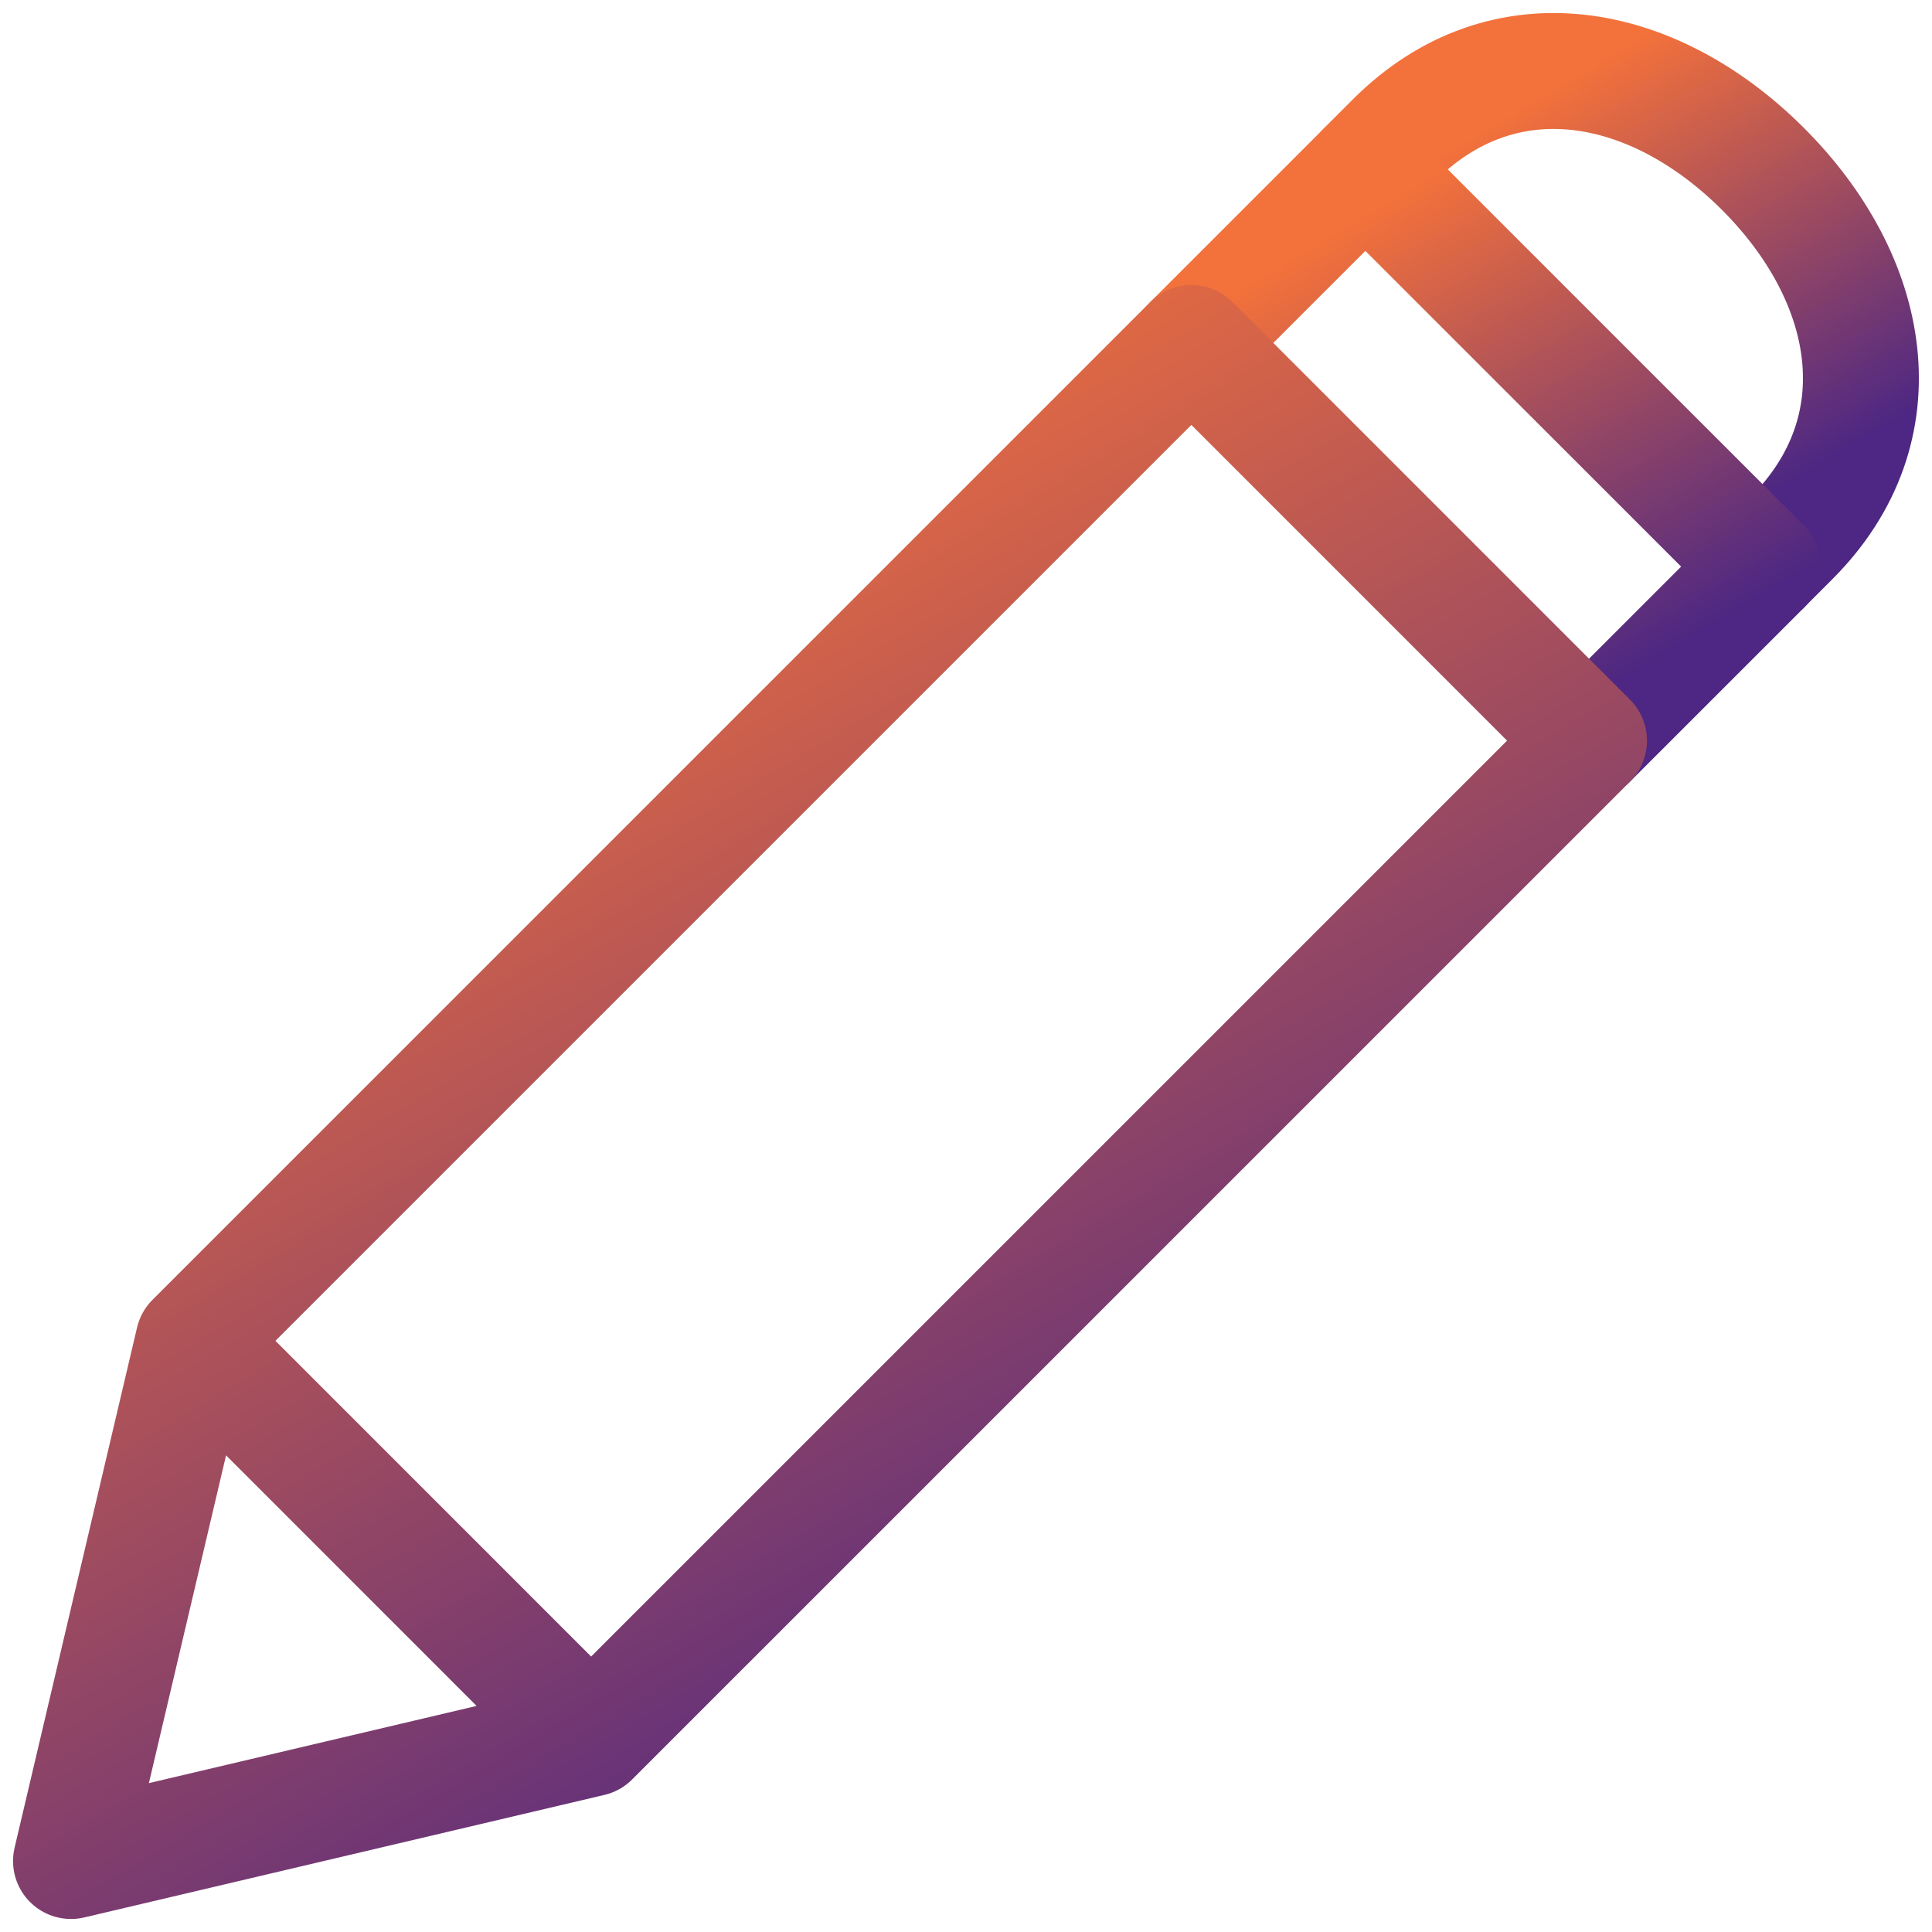 <svg width="100" height="100" viewBox="0 0 100 100" fill="none" xmlns="http://www.w3.org/2000/svg">
<g clip-path="url(#clip0_85_2741)">
<path d="M91.251 29.329L92.721 27.858C98.404 22.174 96.94 14.429 91.251 8.744C85.561 3.06 77.813 1.588 72.135 7.275L70.665 8.746" stroke="url(#paint0_linear_85_2741)" stroke-width="6" stroke-miterlimit="10" stroke-linecap="round" stroke-linejoin="round"/>
<path d="M82.248 38.336L91.257 29.328L70.67 8.744L61.664 17.75" stroke="url(#paint1_linear_85_2741)" stroke-width="6" stroke-miterlimit="10" stroke-linecap="round" stroke-linejoin="round"/>
<path d="M30.597 89.984L82.248 38.336L61.664 17.75L10.014 69.4M30.597 89.984L3.675 96.326L10.014 69.4M30.597 89.984L10.014 69.4" stroke="url(#paint2_linear_85_2741)" stroke-width="6" stroke-miterlimit="10" stroke-linecap="round" stroke-linejoin="round"/>
</g>
<defs>
<linearGradient id="paint0_linear_85_2741" x1="89.639" y1="26.79" x2="77.481" y2="6.346" gradientUnits="userSpaceOnUse">
<stop stop-color="#4D2783"/>
<stop offset="1" stop-color="#F3713B"/>
</linearGradient>
<linearGradient id="paint1_linear_85_2741" x1="83.551" y1="35.408" x2="69.526" y2="11.826" gradientUnits="userSpaceOnUse">
<stop stop-color="#4D2783"/>
<stop offset="1" stop-color="#F3713B"/>
</linearGradient>
<linearGradient id="paint2_linear_85_2741" x1="61.786" y1="88.551" x2="24.544" y2="25.936" gradientUnits="userSpaceOnUse">
<stop stop-color="#4D2783"/>
<stop offset="1" stop-color="#F3713B"/>
</linearGradient>
<clipPath id="clip0_85_2741">
<rect width="100" height="100" fill="white"/>
</clipPath>
</defs>
</svg>
